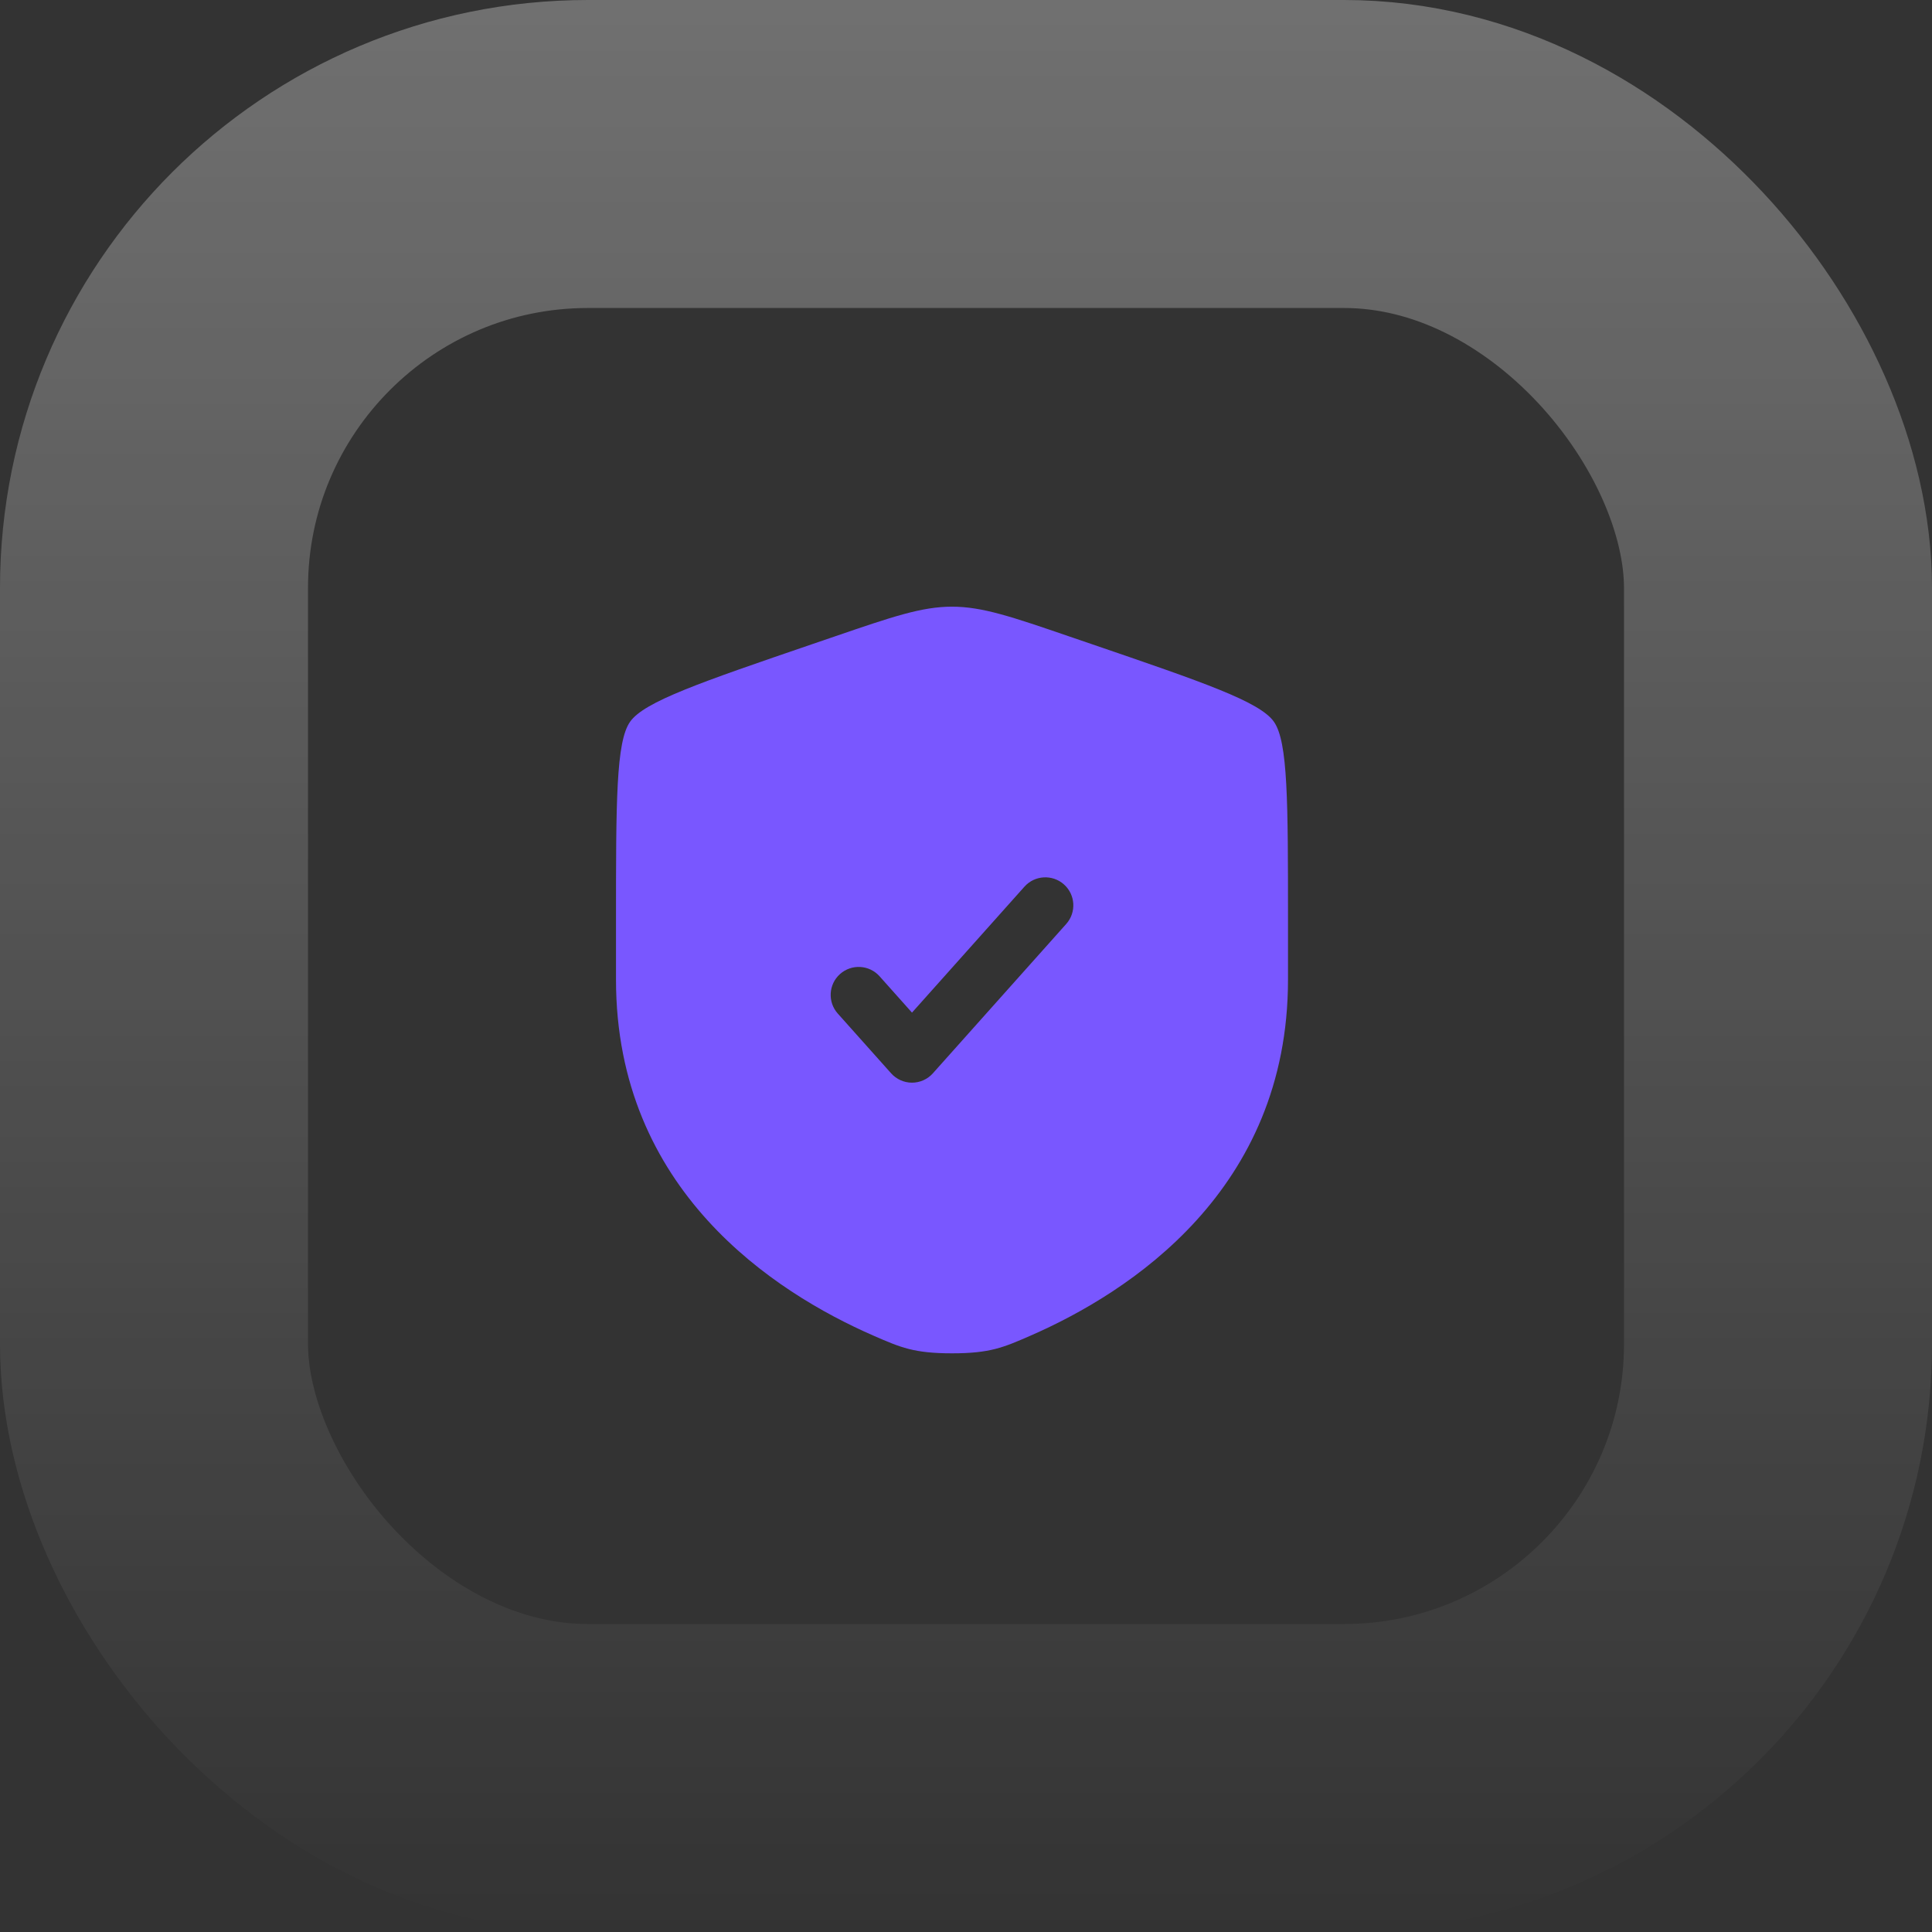 <svg width="69" height="69" viewBox="0 0 69 69" fill="none" xmlns="http://www.w3.org/2000/svg">
<rect x="0" y="0" width="69" height="69" fill="#333333" stroke="none"/>
<path fill-rule="evenodd" clip-rule="evenodd" d="M22.503 25.777C22 26.494 22 28.625 22 32.889V34.989C22 42.506 27.652 46.154 31.198 47.703C32.16 48.123 32.641 48.333 34 48.333C35.359 48.333 35.84 48.123 36.802 47.703C40.348 46.154 46 42.506 46 34.989V32.889C46 28.625 46 26.494 45.497 25.777C44.993 25.059 42.989 24.373 38.98 23.001L38.216 22.74C36.127 22.024 35.082 21.667 34 21.667C32.918 21.667 31.873 22.024 29.784 22.74L29.02 23.001C25.011 24.373 23.007 25.059 22.503 25.777ZM38.079 32.999C38.447 32.587 38.411 31.955 37.999 31.587C37.587 31.22 36.955 31.255 36.587 31.667L32.571 36.165L31.413 34.867C31.045 34.455 30.413 34.42 30.001 34.787C29.589 35.155 29.553 35.787 29.921 36.199L31.826 38.333C32.015 38.545 32.287 38.667 32.571 38.667C32.856 38.667 33.128 38.545 33.317 38.333L38.079 32.999Z" fill="#7957FF"/>
<rect x="5.5" y="5.5" width="58" height="58" rx="15.5" stroke="url(#paint0_linear_27_1866)" stroke-opacity="0.3" stroke-width="11"/>
<defs>
<linearGradient id="paint0_linear_27_1866" x1="34.5" y1="0" x2="34.5" y2="69" gradientUnits="userSpaceOnUse">
<stop stop-color="white"/>
<stop offset="1" stop-color="white" stop-opacity="0"/>
</linearGradient>
</defs>
</svg>
